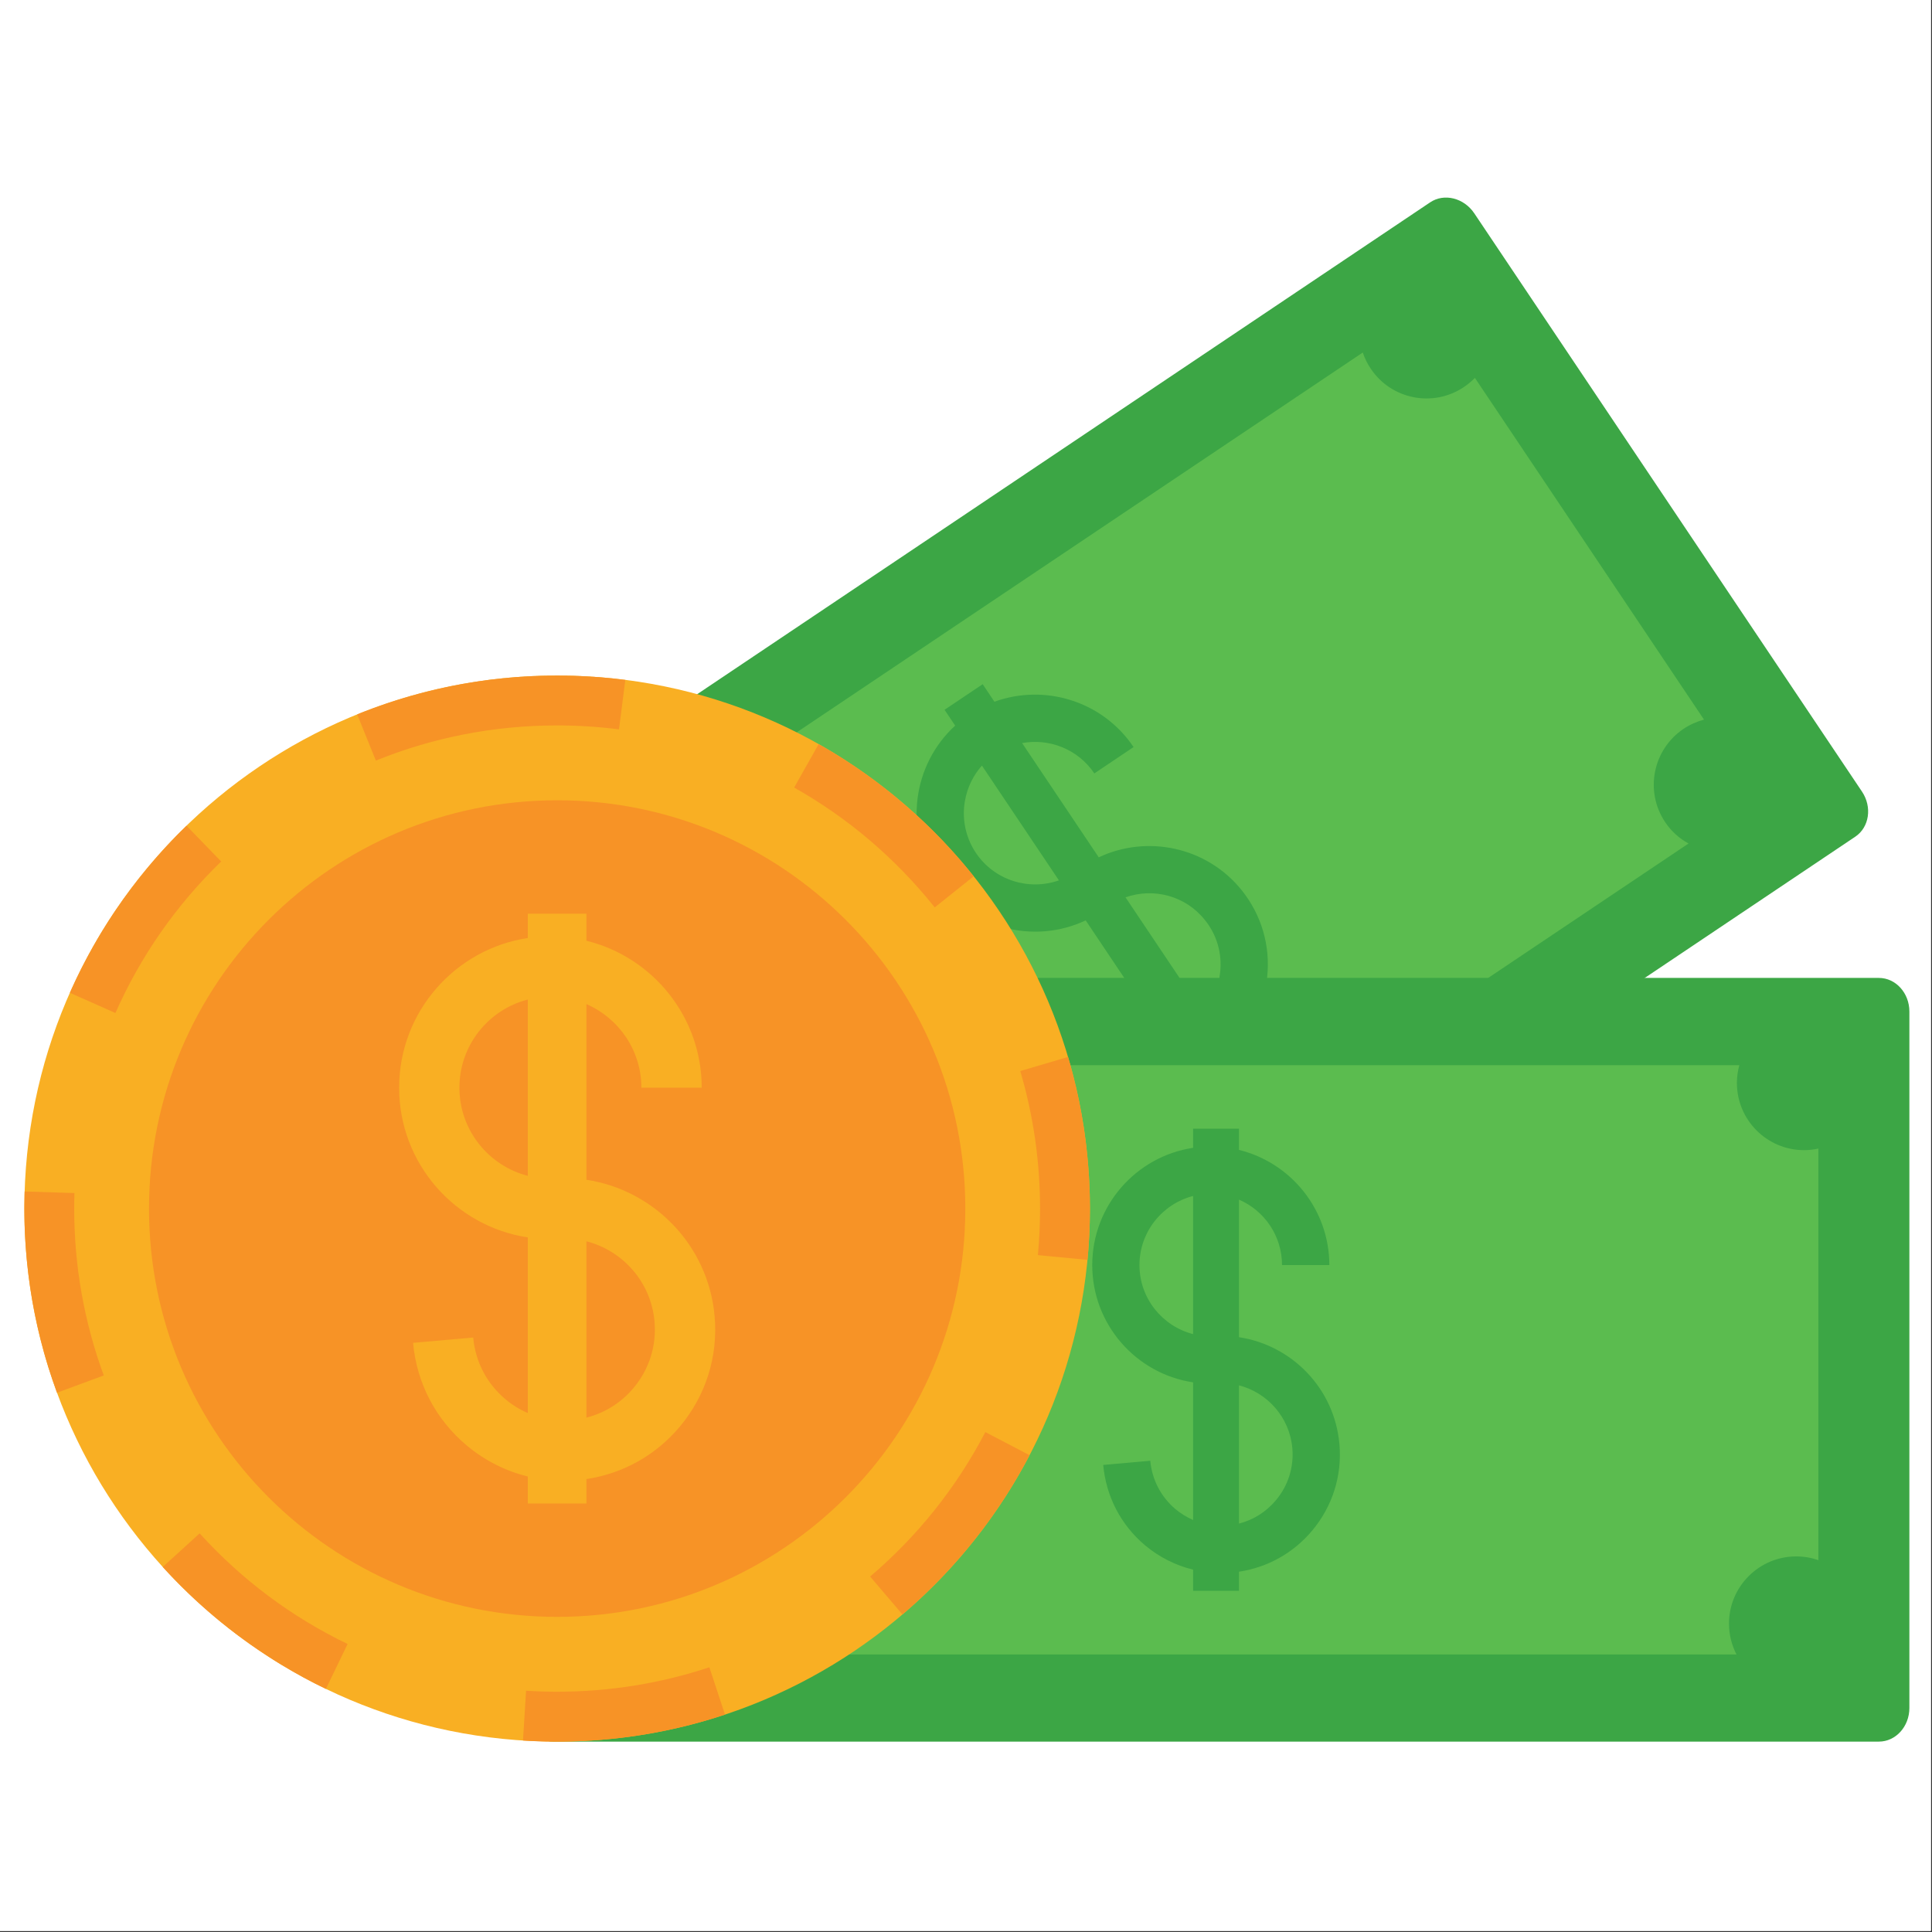 <svg xmlns="http://www.w3.org/2000/svg" xmlns:xlink="http://www.w3.org/1999/xlink" width="529" zoomAndPan="magnify" viewBox="0 0 396.75 396.75" height="529" preserveAspectRatio="xMidYMid meet" version="1.0"><rect x="0" y="0" width="396.75" height="396.75" fill="#333333" stroke="none"/><defs><clipPath id="id1"><path d="M 0 0 L 396.5 0 L 396.5 396.5 L 0 396.5 Z M 0 0 " clip-rule="nonzero"/></clipPath><clipPath id="id2"><path d="M 107 200 L 392.809 200 L 392.809 357.602 L 107 357.602 Z M 107 200 " clip-rule="nonzero"/></clipPath><clipPath id="id3"><path d="M 5 138 L 224 138 L 224 357.602 L 5 357.602 Z M 5 138 " clip-rule="nonzero"/></clipPath></defs><g clip-path="url(#id1)"><path fill="#ffffff" d="M 0 0 L 396.75 0 L 396.75 396.75 L 0 396.75 Z M 0 0 " fill-opacity="1" fill-rule="nonzero"/><path fill="#ffffff" d="M 0 0 L 396.75 0 L 396.75 396.75 L 0 396.75 Z M 0 0 " fill-opacity="1" fill-rule="nonzero"/><path fill="#ffffff" d="M 0 0 L 396.75 0 L 396.75 396.75 L 0 396.75 Z M 0 0 " fill-opacity="1" fill-rule="nonzero"/></g><path fill="#3ca645" d="M 382.375 162.566 C 384.492 165.727 383.879 169.879 381.012 171.809 L 154.891 323.516 C 152.023 325.426 147.961 324.418 145.844 321.262 L 66.227 202.48 C 64.109 199.336 64.723 195.188 67.594 193.273 L 293.695 41.551 C 296.562 39.621 300.625 40.645 302.742 43.789 L 382.375 162.566 " fill-opacity="1" fill-rule="nonzero"/><path fill="#5bbc4f" d="M 300.625 79.48 C 294.293 83.734 285.723 82.043 281.488 75.707 C 280.773 74.648 280.242 73.539 279.852 72.395 L 101.633 191.977 C 102.555 192.762 103.371 193.684 104.074 194.742 C 108.324 201.062 106.633 209.652 100.301 213.887 C 99.379 214.52 98.387 215.016 97.383 215.375 L 144.547 285.738 C 145.484 284.406 146.68 283.242 148.098 282.289 C 154.43 278.035 163 279.727 167.25 286.062 C 168.516 287.941 169.25 290.039 169.488 292.16 L 346.75 173.223 C 344.891 172.199 343.215 170.73 341.953 168.836 C 337.703 162.5 339.41 153.926 345.727 149.672 C 347.059 148.785 348.473 148.172 349.926 147.777 L 302.879 77.602 C 302.211 78.285 301.461 78.918 300.625 79.48 " fill-opacity="1" fill-rule="nonzero"/><path fill="#3ca645" d="M 250.574 199.629 C 250.25 202.719 248.969 205.57 246.938 207.844 L 231.129 184.273 C 236.832 182.258 243.422 183.914 247.398 188.887 C 249.875 191.926 250.984 195.734 250.574 199.629 Z M 200.402 175.137 C 196.613 169.484 197.312 162.09 201.648 157.223 L 217.457 180.789 C 211.293 182.961 204.211 180.809 200.402 175.137 Z M 254.961 182.77 C 247.773 173.875 235.551 171.379 225.633 176.059 L 209.895 152.594 C 215.461 151.57 221.383 153.84 224.73 158.828 L 232.785 153.414 C 226.418 143.934 214.504 140.367 204.211 144.105 L 201.801 140.504 L 193.969 145.762 L 196.152 149.008 C 187.41 157 185.566 170.422 192.344 180.551 C 199.141 190.68 212.25 194.059 222.953 189.004 L 238.691 212.488 C 237.309 212.727 235.895 212.797 234.477 212.641 C 230.582 212.23 227.086 210.32 224.625 207.277 L 217.082 213.375 C 221.16 218.43 226.98 221.609 233.453 222.289 C 237.207 222.699 240.93 222.223 244.379 220.957 L 246.801 224.562 L 254.621 219.32 L 252.434 216.059 C 256.84 212.027 259.586 206.629 260.219 200.652 C 260.918 194.18 259.039 187.844 254.961 182.77 " fill-opacity="1" fill-rule="nonzero"/><g clip-path="url(#id2)"><path fill="#3ca645" d="M 392.105 350.754 C 392.105 354.547 389.309 357.652 385.844 357.652 L 113.598 357.652 C 110.148 357.652 107.332 354.547 107.332 350.754 L 107.332 207.723 C 107.332 203.93 110.148 200.824 113.598 200.824 L 385.844 200.824 C 389.309 200.824 392.105 203.93 392.105 207.723 L 392.105 350.754 " fill-opacity="1" fill-rule="nonzero"/></g><path fill="#5bbc4f" d="M 370.496 236.191 C 362.863 236.191 356.684 230.012 356.684 222.375 C 356.684 221.113 356.875 219.898 357.18 218.738 L 142.586 218.738 C 142.91 219.898 143.078 221.113 143.078 222.375 C 143.078 230.012 136.898 236.191 129.285 236.191 C 128.16 236.191 127.082 236.055 126.027 235.801 L 126.027 320.508 C 127.543 319.93 129.184 319.621 130.906 319.621 C 138.52 319.621 144.699 325.805 144.699 333.418 C 144.699 335.707 144.156 337.859 143.184 339.758 L 356.602 339.758 C 355.629 337.859 355.062 335.707 355.062 333.418 C 355.062 325.805 361.242 319.621 368.875 319.621 C 370.461 319.621 371.996 319.895 373.414 320.391 L 373.414 235.867 C 372.477 236.074 371.484 236.191 370.496 236.191 " fill-opacity="1" fill-rule="nonzero"/><path fill="#3ca645" d="M 262.027 308.074 C 260.031 310.465 257.402 312.125 254.434 312.875 L 254.434 284.492 C 260.27 285.992 264.828 291.047 265.391 297.383 C 265.734 301.277 264.539 305.086 262.027 308.074 Z M 233.996 259.793 C 233.996 252.98 238.691 247.227 245.008 245.602 L 245.008 273.969 C 238.691 272.348 233.996 266.609 233.996 259.793 Z M 275.055 296.531 C 274.047 285.121 265.289 276.242 254.434 274.602 L 254.434 246.355 C 259.637 248.59 263.273 253.785 263.273 259.793 L 272.988 259.793 C 272.988 248.371 265.066 238.754 254.434 236.141 L 254.434 231.785 L 245.008 231.785 L 245.008 235.715 C 233.297 237.473 224.301 247.602 224.301 259.793 C 224.301 271.988 233.297 282.117 245.008 283.875 L 245.008 312.141 C 243.727 311.578 242.516 310.844 241.406 309.922 C 238.418 307.41 236.574 303.875 236.219 299.98 L 226.555 300.836 C 227.137 307.309 230.191 313.184 235.176 317.367 C 238.078 319.793 241.441 321.465 245.008 322.336 L 245.008 326.691 L 254.434 326.691 L 254.434 322.762 C 260.32 321.875 265.613 318.922 269.473 314.309 C 273.652 309.32 275.633 303.004 275.055 296.531 " fill-opacity="1" fill-rule="nonzero"/><g clip-path="url(#id3)"><path fill="#f9af23" d="M 223.824 248.199 C 223.824 308.641 174.832 357.652 114.418 357.652 C 53.988 357.652 5.004 308.641 5.004 248.199 C 5.004 187.742 53.988 138.727 114.418 138.727 C 174.832 138.727 223.824 187.742 223.824 248.199 " fill-opacity="1" fill-rule="nonzero"/><path fill="#f79326" d="M 114.418 138.727 L 114.418 148.973 C 118.668 148.973 122.938 149.246 127.117 149.777 L 128.414 139.633 C 126.793 139.41 125.172 139.238 123.516 139.102 C 123.465 139.102 123.414 139.102 123.344 139.086 C 123.262 139.086 123.176 139.086 123.09 139.066 C 123.039 139.066 122.969 139.066 122.918 139.051 L 122.695 139.051 C 122.68 139.051 122.68 139.051 122.664 139.035 L 122.527 139.035 C 122.508 139.035 122.508 139.016 122.492 139.016 L 122.219 139.016 L 122.219 139 L 122.047 139 C 122.031 139 122.031 138.98 121.996 138.98 L 121.773 138.98 C 121.742 138.98 121.707 138.965 121.656 138.965 L 121.434 138.965 C 121.418 138.949 121.418 138.949 121.398 138.949 L 121.211 138.949 C 121.211 138.93 121.195 138.93 121.176 138.93 L 120.902 138.93 C 120.887 138.93 120.871 138.914 120.836 138.914 L 120.684 138.914 C 120.664 138.914 120.648 138.914 120.613 138.898 L 120.254 138.898 C 120.254 138.879 120.238 138.879 120.223 138.879 L 120.051 138.879 C 120.035 138.879 120.016 138.863 120 138.863 L 119.605 138.863 C 119.59 138.848 119.574 138.848 119.555 138.848 L 119.316 138.848 C 119.316 138.848 119.301 138.848 119.281 138.828 L 118.82 138.828 C 118.82 138.828 118.805 138.828 118.805 138.812 L 118.344 138.812 C 118.328 138.812 118.309 138.812 118.293 138.793 L 117.898 138.793 C 117.883 138.777 117.867 138.777 117.848 138.777 L 117.164 138.777 C 117.164 138.777 117.148 138.762 117.133 138.762 L 116.57 138.762 C 116.551 138.762 116.535 138.762 116.535 138.742 L 114.93 138.742 C 114.93 138.727 114.914 138.727 114.914 138.727 Z M 168.121 152.797 L 163.086 161.73 C 174.234 168.016 183.945 176.316 191.953 186.34 L 199.957 179.953 C 199.277 179.098 198.578 178.246 197.875 177.41 L 197.824 177.355 C 197.809 177.324 197.789 177.305 197.773 177.289 L 197.723 177.238 L 197.723 177.223 C 197.707 177.203 197.688 177.188 197.656 177.168 C 197.637 177.137 197.621 177.117 197.621 177.102 L 197.602 177.102 C 197.586 177.086 197.57 177.066 197.57 177.051 L 197.5 176.98 C 197.484 176.949 197.465 176.93 197.449 176.914 L 197.398 176.863 L 197.398 176.844 L 197.348 176.793 C 197.328 176.777 197.312 176.742 197.297 176.727 C 197.262 176.707 197.262 176.691 197.227 176.676 L 197.227 176.656 C 197.211 176.641 197.195 176.625 197.195 176.605 L 197.176 176.605 C 197.16 176.59 197.141 176.555 197.141 176.555 L 197.074 176.488 L 197.074 176.469 L 196.973 176.367 L 196.953 176.352 C 196.953 176.332 196.938 176.316 196.922 176.297 L 196.902 176.281 C 196.887 176.266 196.887 176.246 196.871 176.23 L 196.852 176.23 C 196.836 176.215 196.836 176.195 196.801 176.18 L 196.801 176.16 L 196.75 176.109 L 196.75 176.094 C 196.734 176.078 196.715 176.078 196.699 176.059 C 196.699 176.043 196.699 176.043 196.68 176.043 C 196.68 176.027 196.664 176.008 196.648 175.992 C 196.648 175.992 196.648 175.973 196.629 175.973 L 196.598 175.941 C 196.598 175.922 196.578 175.922 196.578 175.922 C 196.562 175.906 196.562 175.891 196.543 175.871 C 196.527 175.871 196.527 175.855 196.527 175.855 C 196.512 175.836 196.492 175.82 196.492 175.805 C 196.477 175.805 196.477 175.805 196.477 175.785 C 196.461 175.77 196.441 175.77 196.441 175.754 L 196.426 175.734 L 196.375 175.684 L 196.355 175.668 C 196.34 175.648 196.34 175.648 196.324 175.617 L 196.305 175.617 C 196.289 175.598 196.289 175.582 196.273 175.562 C 196.273 175.547 196.254 175.547 196.254 175.547 C 196.238 175.531 196.219 175.512 196.219 175.496 C 196.203 175.496 196.203 175.496 196.203 175.48 C 196.188 175.461 196.168 175.461 196.168 175.445 C 196.152 175.43 196.152 175.43 196.137 175.43 C 196.137 175.41 196.117 175.395 196.102 175.375 L 196.082 175.359 C 196.066 175.344 196.066 175.344 196.051 175.309 L 196.031 175.309 C 196.016 175.293 196.016 175.273 196 175.258 C 196 175.238 195.98 175.238 195.98 175.238 C 195.965 175.223 195.949 175.207 195.949 175.188 C 195.93 175.188 195.93 175.188 195.93 175.172 C 195.914 175.156 195.895 175.156 195.895 175.137 C 195.879 175.121 195.879 175.121 195.863 175.121 C 195.863 175.102 195.844 175.086 195.828 175.07 L 195.812 175.051 L 195.777 175.02 C 195.777 175 195.758 175 195.758 175 C 195.742 174.984 195.742 174.965 195.727 174.949 L 195.707 174.934 C 195.691 174.914 195.676 174.914 195.676 174.898 L 195.641 174.863 C 195.641 174.848 195.621 174.848 195.621 174.828 C 195.605 174.828 195.605 174.812 195.59 174.812 C 195.59 174.797 195.57 174.777 195.555 174.777 C 195.555 174.762 195.555 174.762 195.539 174.746 L 195.504 174.711 C 195.504 174.695 195.488 174.695 195.488 174.695 C 195.469 174.676 195.469 174.66 195.453 174.641 C 195.434 174.641 195.434 174.641 195.434 174.625 C 195.418 174.609 195.402 174.609 195.402 174.59 C 195.383 174.574 195.383 174.574 195.367 174.574 C 195.367 174.559 195.352 174.539 195.332 174.523 L 195.316 174.504 C 195.316 174.488 195.297 174.488 195.281 174.473 C 195.281 174.453 195.266 174.453 195.266 174.438 C 195.246 174.438 195.246 174.422 195.23 174.402 C 195.215 174.402 195.215 174.387 195.215 174.387 C 195.195 174.367 195.18 174.367 195.18 174.352 C 195.164 174.336 195.164 174.336 195.164 174.316 C 195.145 174.301 195.129 174.301 195.129 174.285 C 195.109 174.266 195.094 174.266 195.094 174.25 C 195.078 174.25 195.078 174.23 195.059 174.23 C 195.059 174.215 195.043 174.215 195.043 174.199 C 195.027 174.18 195.008 174.18 195.008 174.164 C 195.008 174.148 194.992 174.148 194.973 174.129 L 194.957 174.113 C 194.941 174.094 194.941 174.078 194.922 174.062 C 194.906 174.062 194.906 174.062 194.906 174.043 L 194.855 173.992 C 194.82 173.977 194.82 173.961 194.805 173.941 C 194.785 173.941 194.785 173.941 194.785 173.926 C 194.77 173.906 194.77 173.906 194.754 173.875 L 194.734 173.875 C 194.719 173.855 194.703 173.84 194.703 173.824 C 194.684 173.824 194.684 173.824 194.668 173.805 C 194.668 173.789 194.648 173.77 194.633 173.754 L 194.617 173.754 C 194.617 173.719 194.598 173.719 194.582 173.703 C 194.582 173.688 194.566 173.688 194.566 173.688 C 194.547 173.668 194.547 173.668 194.531 173.633 L 194.512 173.633 C 194.496 173.602 194.48 173.602 194.461 173.566 C 194.43 173.551 194.43 173.531 194.395 173.516 C 194.375 173.48 194.359 173.48 194.344 173.445 L 194.293 173.395 C 194.273 173.363 194.258 173.363 194.242 173.328 C 194.207 173.309 194.188 173.293 194.172 173.277 L 194.172 173.258 C 190.996 169.879 187.602 166.684 183.996 163.73 C 183.672 163.438 183.332 163.164 182.992 162.891 L 182.48 162.484 L 182.223 162.277 C 182.207 162.262 182.172 162.262 182.152 162.227 C 182.137 162.211 182.121 162.191 182.086 162.191 L 182.086 162.176 C 182.07 162.156 182.051 162.141 182.02 162.141 L 182.02 162.125 C 182 162.105 181.984 162.105 181.965 162.09 L 181.965 162.074 C 181.934 162.055 181.914 162.039 181.898 162.039 L 181.898 162.02 C 181.883 162.02 181.863 161.988 181.828 161.988 C 181.812 161.953 181.797 161.953 181.777 161.918 L 181.762 161.918 C 181.746 161.918 181.727 161.902 181.711 161.883 L 181.695 161.867 C 181.676 161.867 181.66 161.852 181.641 161.832 C 181.625 161.801 181.59 161.801 181.574 161.781 L 181.574 161.766 C 181.559 161.766 181.523 161.75 181.504 161.73 L 181.453 161.68 L 181.438 161.68 L 181.387 161.629 C 181.352 161.613 181.336 161.594 181.316 161.578 C 181.285 161.559 181.266 161.543 181.25 161.527 L 181.199 161.477 L 181.18 161.477 L 181.129 161.422 L 181.113 161.422 L 181.062 161.371 L 181.043 161.371 L 180.992 161.32 L 180.977 161.32 C 180.961 161.305 180.961 161.285 180.926 161.285 L 180.926 161.27 C 180.91 161.254 180.891 161.254 180.855 161.234 L 180.855 161.219 C 180.84 161.203 180.824 161.184 180.805 161.184 L 180.789 161.168 C 180.773 161.148 180.754 161.148 180.738 161.133 C 180.738 161.133 180.719 161.133 180.719 161.117 C 180.703 161.098 180.688 161.098 180.668 161.082 C 180.668 161.082 180.668 161.066 180.652 161.066 C 180.637 161.066 180.617 161.047 180.602 161.031 L 180.586 161.016 C 180.566 161.016 180.551 160.996 180.551 160.98 L 180.531 160.98 L 180.48 160.93 C 180.465 160.93 180.465 160.93 180.465 160.91 C 180.449 160.91 180.43 160.895 180.414 160.879 L 180.395 160.879 L 180.344 160.824 L 180.328 160.824 C 180.312 160.809 180.293 160.793 180.277 160.793 C 180.277 160.773 180.277 160.773 180.258 160.773 L 180.207 160.723 L 180.191 160.723 C 180.191 160.707 180.156 160.707 180.156 160.688 C 180.141 160.688 180.141 160.672 180.125 160.672 C 180.125 160.656 180.105 160.637 180.09 160.637 C 180.07 160.637 180.07 160.621 180.07 160.621 C 180.055 160.605 180.039 160.605 180.02 160.586 C 180.004 160.586 180.004 160.586 180.004 160.57 C 179.988 160.551 179.969 160.551 179.953 160.535 C 179.953 160.535 179.934 160.535 179.934 160.52 C 179.918 160.52 179.902 160.5 179.883 160.484 L 179.867 160.469 C 179.852 160.469 179.832 160.449 179.816 160.434 L 179.797 160.434 C 179.797 160.418 179.766 160.398 179.766 160.398 C 179.746 160.383 179.746 160.383 179.73 160.383 C 179.73 160.363 179.695 160.348 179.695 160.332 L 179.68 160.332 C 179.664 160.312 179.645 160.312 179.629 160.297 L 179.609 160.281 C 179.594 160.262 179.578 160.246 179.559 160.246 C 179.543 160.246 179.543 160.227 179.543 160.227 C 179.527 160.211 179.508 160.211 179.492 160.195 L 179.473 160.176 C 179.457 160.176 179.441 160.16 179.422 160.145 C 179.422 160.145 179.406 160.145 179.406 160.125 C 179.391 160.125 179.371 160.109 179.371 160.09 C 179.355 160.09 179.355 160.09 179.34 160.074 C 179.32 160.074 179.305 160.059 179.305 160.059 L 179.27 160.023 C 179.254 160.023 179.254 160.008 179.234 160.008 L 179.219 159.988 C 179.203 159.973 179.184 159.953 179.168 159.953 L 179.148 159.938 C 179.133 159.922 179.117 159.902 179.098 159.902 L 179.082 159.887 C 179.066 159.871 179.047 159.871 179.031 159.852 C 179.031 159.852 179.012 159.852 179.012 159.836 C 178.996 159.816 178.98 159.816 178.961 159.801 L 178.945 159.785 C 178.93 159.785 178.91 159.766 178.895 159.75 C 178.895 159.75 178.879 159.75 178.879 159.734 C 178.859 159.734 178.844 159.715 178.844 159.715 C 178.824 159.699 178.824 159.699 178.809 159.699 C 178.793 159.684 178.793 159.664 178.773 159.664 C 178.758 159.648 178.758 159.648 178.742 159.648 L 178.707 159.613 C 178.688 159.598 178.688 159.598 178.672 159.598 C 178.672 159.578 178.637 159.578 178.637 159.562 C 178.621 159.562 178.621 159.547 178.605 159.547 L 178.57 159.512 C 178.551 159.512 178.551 159.512 178.551 159.492 C 178.535 159.477 178.52 159.477 178.5 159.477 L 178.484 159.461 C 178.469 159.441 178.449 159.426 178.434 159.426 L 178.418 159.41 C 178.398 159.391 178.383 159.391 178.363 159.375 C 178.363 159.355 178.348 159.355 178.348 159.355 C 178.332 159.34 178.312 159.34 178.297 159.324 L 178.281 159.305 C 178.262 159.289 178.246 159.289 178.246 159.273 C 178.227 159.273 178.211 159.273 178.211 159.254 C 178.195 159.238 178.176 159.238 178.176 159.238 C 178.16 159.219 178.145 159.219 178.145 159.203 C 178.125 159.203 178.109 159.188 178.109 159.168 C 178.09 159.168 178.09 159.168 178.074 159.152 C 178.059 159.152 178.059 159.152 178.039 159.137 C 178.023 159.117 178.023 159.117 178.008 159.117 C 177.988 159.102 177.988 159.086 177.973 159.086 C 177.957 159.086 177.957 159.066 177.938 159.066 C 177.938 159.051 177.922 159.051 177.902 159.031 C 177.887 159.031 177.887 159.016 177.871 159.016 C 177.852 159 177.852 159 177.836 159 L 177.801 158.965 C 177.785 158.965 177.785 158.949 177.766 158.949 L 177.734 158.914 C 177.715 158.914 177.715 158.895 177.699 158.895 C 177.699 158.895 177.684 158.879 177.664 158.879 C 177.664 158.863 177.648 158.863 177.629 158.844 C 177.629 158.844 177.613 158.828 177.598 158.828 C 177.598 158.812 177.578 158.812 177.562 158.793 L 177.547 158.777 C 177.527 158.777 177.512 158.758 177.512 158.758 C 177.496 158.742 177.477 158.742 177.477 158.727 C 177.461 158.727 177.441 158.707 177.441 158.707 C 177.426 158.691 177.41 158.691 177.41 158.691 L 177.375 158.656 C 177.359 158.656 177.359 158.641 177.34 158.641 C 177.324 158.621 177.305 158.621 177.289 158.605 L 177.273 158.59 C 177.254 158.57 177.238 158.57 177.238 158.57 C 177.223 158.555 177.203 158.555 177.203 158.539 C 177.188 158.539 177.168 158.52 177.168 158.52 C 177.152 158.504 177.137 158.504 177.137 158.488 C 177.117 158.488 177.117 158.469 177.102 158.469 C 177.086 158.469 177.086 158.453 177.066 158.453 L 177.031 158.418 C 177.016 158.418 177.016 158.402 177 158.402 C 176.98 158.383 176.98 158.383 176.965 158.383 C 176.949 158.367 176.949 158.352 176.93 158.352 C 176.914 158.352 176.914 158.332 176.898 158.332 C 176.879 158.316 176.863 158.316 176.863 158.297 C 176.844 158.297 176.844 158.297 176.828 158.281 C 176.812 158.266 176.812 158.266 176.793 158.266 L 176.762 158.23 C 176.742 158.23 176.742 158.215 176.727 158.215 C 176.707 158.195 176.707 158.195 176.691 158.195 C 176.691 158.18 176.676 158.16 176.656 158.16 C 176.656 158.16 176.641 158.145 176.625 158.145 C 176.625 158.129 176.605 158.129 176.59 158.109 C 176.59 158.109 176.57 158.109 176.555 158.094 C 176.555 158.078 176.539 158.078 176.52 158.078 C 176.52 158.059 176.504 158.059 176.504 158.043 C 176.469 158.043 176.469 158.023 176.453 158.023 C 176.438 158.023 176.438 158.008 176.438 158.008 C 176.418 157.992 176.402 157.992 176.383 157.973 C 176.383 157.973 176.367 157.957 176.352 157.957 C 176.352 157.941 176.332 157.941 176.316 157.922 C 176.316 157.922 176.301 157.922 176.281 157.906 L 176.246 157.871 L 176.23 157.871 C 176.215 157.855 176.195 157.836 176.18 157.836 L 176.164 157.82 C 176.145 157.805 176.129 157.805 176.109 157.785 L 176.094 157.77 C 176.078 157.77 176.059 157.754 176.043 157.754 C 176.043 157.734 176.027 157.734 176.027 157.719 C 176.008 157.719 175.992 157.699 175.977 157.699 C 175.977 157.684 175.957 157.684 175.957 157.684 C 175.941 157.668 175.922 157.648 175.906 157.648 L 175.891 157.633 C 175.871 157.617 175.855 157.617 175.84 157.598 C 175.84 157.598 175.82 157.598 175.82 157.582 C 175.805 157.582 175.785 157.562 175.77 157.562 C 175.77 157.547 175.754 157.547 175.754 157.547 C 175.734 157.531 175.719 157.512 175.703 157.512 C 175.703 157.496 175.684 157.496 175.684 157.496 C 175.668 157.48 175.652 157.461 175.633 157.461 L 175.617 157.445 C 175.598 157.445 175.582 157.426 175.566 157.41 L 175.547 157.41 C 175.531 157.395 175.516 157.375 175.496 157.375 C 175.496 157.359 175.48 157.359 175.48 157.359 C 175.461 157.344 175.445 157.344 175.43 157.324 C 175.43 157.309 175.41 157.309 175.41 157.309 C 175.395 157.289 175.379 157.289 175.359 157.273 C 175.359 157.273 175.344 157.273 175.344 157.258 C 175.324 157.258 175.309 157.238 175.293 157.223 L 175.273 157.223 C 175.258 157.207 175.242 157.188 175.223 157.188 L 175.207 157.172 C 175.191 157.172 175.172 157.156 175.156 157.137 C 175.156 157.137 175.137 157.137 175.137 157.121 C 175.121 157.121 175.105 157.102 175.086 157.102 C 175.086 157.086 175.07 157.086 175.07 157.086 C 175.055 157.07 175.035 157.051 175.02 157.051 L 175 157.035 C 174.984 157.02 174.969 157.02 174.949 157 C 174.949 157 174.934 157 174.934 156.984 C 174.918 156.984 174.898 156.965 174.883 156.949 L 174.867 156.949 C 174.848 156.934 174.832 156.914 174.812 156.914 L 174.797 156.898 C 174.781 156.883 174.762 156.883 174.746 156.863 C 174.73 156.863 174.73 156.863 174.73 156.848 C 174.711 156.848 174.695 156.828 174.676 156.828 C 174.676 156.812 174.66 156.812 174.66 156.812 C 174.645 156.797 174.625 156.777 174.609 156.777 L 174.594 156.762 C 174.574 156.746 174.559 156.746 174.543 156.727 C 174.523 156.727 174.523 156.727 174.523 156.711 C 174.508 156.711 174.488 156.691 174.473 156.676 L 174.457 156.676 C 174.438 156.66 174.422 156.641 174.406 156.641 C 174.387 156.641 174.387 156.625 174.387 156.625 C 174.371 156.609 174.352 156.609 174.336 156.59 C 174.32 156.59 174.32 156.59 174.301 156.574 C 174.301 156.574 174.285 156.559 174.27 156.559 L 174.25 156.539 C 174.234 156.523 174.215 156.523 174.199 156.504 L 174.184 156.488 C 174.148 156.488 174.148 156.473 174.133 156.453 C 174.113 156.453 174.113 156.453 174.098 156.438 C 174.098 156.438 174.082 156.422 174.062 156.422 C 174.047 156.402 174.047 156.402 174.027 156.402 C 174.027 156.387 173.996 156.367 173.977 156.367 L 173.977 156.352 L 173.91 156.316 C 173.875 156.301 173.875 156.285 173.84 156.285 C 173.84 156.266 173.84 156.266 173.824 156.266 C 173.824 156.25 173.789 156.25 173.789 156.23 C 173.773 156.23 173.773 156.215 173.754 156.215 C 173.738 156.215 173.723 156.199 173.703 156.18 L 173.688 156.18 C 173.672 156.164 173.652 156.164 173.637 156.148 C 173.637 156.129 173.637 156.129 173.621 156.129 C 173.602 156.129 173.586 156.113 173.566 156.094 L 173.551 156.094 C 173.535 156.078 173.516 156.062 173.5 156.062 C 173.5 156.043 173.484 156.043 173.484 156.043 C 173.465 156.027 173.449 156.027 173.43 156.012 L 173.414 156.012 L 173.363 155.957 L 173.348 155.957 C 173.328 155.941 173.312 155.926 173.297 155.926 C 173.297 155.906 173.277 155.906 173.277 155.906 C 173.262 155.906 173.242 155.891 173.227 155.875 C 173.211 155.875 173.211 155.875 173.211 155.855 C 173.191 155.855 173.176 155.84 173.16 155.824 L 173.141 155.824 C 173.125 155.805 173.105 155.789 173.09 155.789 C 173.09 155.789 173.074 155.789 173.074 155.77 C 173.055 155.77 173.023 155.754 173.023 155.738 L 173.004 155.738 C 172.988 155.719 172.969 155.703 172.953 155.703 C 172.938 155.703 172.938 155.703 172.938 155.688 L 172.867 155.652 L 172.867 155.633 C 172.852 155.633 172.816 155.617 172.816 155.602 L 172.781 155.602 C 172.766 155.582 172.75 155.582 172.73 155.566 L 172.715 155.551 C 172.699 155.551 172.68 155.531 172.664 155.516 L 172.645 155.516 C 172.629 155.496 172.613 155.48 172.594 155.48 L 172.578 155.465 C 172.562 155.465 172.543 155.445 172.527 155.43 L 172.512 155.43 C 172.492 155.414 172.477 155.395 172.457 155.395 L 172.441 155.379 C 172.426 155.359 172.406 155.359 172.391 155.344 C 172.391 155.344 172.375 155.344 172.375 155.328 C 172.355 155.328 172.34 155.309 172.32 155.309 L 172.305 155.293 C 172.289 155.277 172.27 155.277 172.254 155.258 C 172.238 155.258 172.238 155.242 172.238 155.242 C 172.219 155.242 172.203 155.223 172.168 155.207 C 172.133 155.191 172.117 155.191 172.117 155.172 C 172.102 155.172 172.102 155.172 172.082 155.156 C 172.082 155.156 172.051 155.141 172.031 155.121 L 172.016 155.121 C 171.996 155.105 171.98 155.09 171.965 155.09 C 171.965 155.09 171.965 155.07 171.945 155.07 C 171.93 155.055 171.914 155.055 171.895 155.035 L 171.879 155.035 C 171.859 155.02 171.844 155.004 171.828 155.004 L 171.809 154.984 C 171.793 154.969 171.777 154.969 171.758 154.953 C 171.758 154.953 171.742 154.953 171.742 154.934 C 171.727 154.934 171.707 154.918 171.691 154.898 L 171.672 154.898 C 171.656 154.883 171.641 154.883 171.621 154.867 L 171.605 154.867 L 171.555 154.816 L 171.535 154.816 L 171.469 154.781 C 171.434 154.762 171.418 154.746 171.402 154.73 L 171.383 154.73 C 171.367 154.711 171.348 154.711 171.332 154.695 L 171.316 154.695 L 171.266 154.645 L 171.246 154.645 C 171.23 154.625 171.211 154.625 171.195 154.609 L 171.18 154.609 C 171.16 154.594 171.145 154.574 171.129 154.574 L 171.109 154.559 C 171.094 154.543 171.074 154.543 171.043 154.523 L 171.043 154.508 C 171.023 154.508 171.008 154.488 170.992 154.473 L 170.973 154.473 C 170.957 154.457 170.922 154.457 170.906 154.438 L 170.887 154.422 C 170.871 154.422 170.855 154.406 170.836 154.387 C 170.805 154.371 170.785 154.352 170.77 154.352 L 170.75 154.352 L 170.699 154.301 L 170.684 154.301 C 170.668 154.285 170.648 154.285 170.633 154.27 L 170.617 154.27 L 170.562 154.219 L 170.547 154.219 C 170.531 154.199 170.496 154.199 170.48 154.184 C 170.461 154.164 170.426 154.148 170.41 154.148 L 170.41 154.133 C 170.375 154.113 170.359 154.113 170.344 154.098 C 170.344 154.098 170.344 154.082 170.324 154.082 C 170.309 154.082 170.289 154.062 170.273 154.047 L 170.258 154.047 C 170.238 154.027 170.223 154.027 170.207 154.012 L 170.188 154.012 L 170.137 153.961 L 170.121 153.961 C 170.102 153.945 170.07 153.945 170.051 153.926 C 170.035 153.91 170.02 153.891 169.984 153.891 L 169.984 153.875 C 169.949 153.875 169.934 153.859 169.914 153.84 L 169.898 153.84 C 169.883 153.824 169.863 153.809 169.848 153.809 L 169.832 153.789 C 169.812 153.773 169.797 153.773 169.777 153.754 L 169.762 153.754 C 169.746 153.738 169.727 153.723 169.711 153.723 L 169.695 153.723 C 169.676 153.703 169.641 153.688 169.641 153.672 L 169.625 153.672 C 169.609 153.652 169.574 153.652 169.559 153.637 L 169.559 153.617 C 169.523 153.617 169.508 153.602 169.488 153.602 C 169.488 153.602 169.488 153.586 169.473 153.586 C 169.453 153.566 169.438 153.566 169.422 153.551 C 169.422 153.551 169.402 153.551 169.402 153.535 C 169.387 153.535 169.371 153.516 169.352 153.5 L 169.336 153.5 C 169.316 153.5 169.301 153.484 169.285 153.465 L 169.266 153.465 C 169.25 153.449 169.215 153.449 169.199 153.43 C 169.199 153.43 169.199 153.414 169.18 153.414 C 169.164 153.414 169.164 153.398 169.129 153.379 C 169.098 153.363 169.078 153.348 169.062 153.348 L 169.047 153.348 L 168.992 153.293 L 168.977 153.293 C 168.961 153.293 168.941 153.277 168.91 153.262 C 168.891 153.242 168.875 153.227 168.84 153.227 L 168.84 153.211 C 168.824 153.191 168.789 153.191 168.773 153.176 L 168.754 153.176 C 168.738 153.156 168.723 153.141 168.703 153.141 L 168.688 153.141 L 168.637 153.09 L 168.617 153.09 C 168.602 153.074 168.586 153.074 168.566 153.055 C 168.551 153.055 168.551 153.055 168.551 153.039 C 168.531 153.039 168.516 153.02 168.48 153.02 L 168.48 153.004 C 168.449 153.004 168.43 152.988 168.414 152.969 L 168.398 152.969 C 168.379 152.953 168.363 152.953 168.344 152.938 L 168.328 152.918 C 168.312 152.918 168.293 152.902 168.277 152.902 C 168.277 152.883 168.262 152.883 168.262 152.883 C 168.242 152.867 168.227 152.867 168.207 152.852 L 168.191 152.852 C 168.176 152.832 168.156 152.816 168.125 152.816 L 168.125 152.801 Z M 219.336 217.047 L 209.52 219.949 C 212.215 229.07 213.582 238.582 213.582 248.199 C 213.582 251.375 213.43 254.602 213.137 257.746 L 223.328 258.719 C 223.348 258.496 223.363 258.293 223.379 258.07 L 223.379 257.984 L 223.398 257.984 L 223.398 257.848 C 223.398 257.848 223.398 257.832 223.414 257.832 L 223.414 257.609 C 223.414 257.59 223.43 257.59 223.43 257.574 C 223.637 255.062 223.773 252.52 223.809 249.957 L 223.809 249.242 L 223.824 249.223 L 223.824 247.176 C 223.824 247.156 223.809 247.141 223.809 247.121 L 223.809 245.859 C 223.809 245.844 223.809 245.824 223.789 245.789 L 223.789 245.09 C 223.789 245.074 223.789 245.059 223.773 245.039 L 223.773 244.648 C 223.773 244.629 223.773 244.613 223.754 244.594 L 223.754 244.016 C 223.738 243.98 223.738 243.945 223.738 243.914 L 223.738 243.707 C 223.738 243.691 223.738 243.672 223.723 243.656 L 223.723 243.281 C 223.723 243.23 223.723 243.195 223.703 243.16 L 223.703 242.957 C 223.703 242.938 223.688 242.922 223.688 242.906 L 223.688 242.582 C 223.688 242.547 223.672 242.496 223.672 242.461 L 223.672 242.273 C 223.652 242.223 223.652 242.188 223.652 242.152 L 223.652 241.965 C 223.652 241.914 223.637 241.879 223.637 241.828 L 223.637 241.59 C 223.617 241.523 223.617 241.453 223.617 241.402 C 223.617 241.352 223.602 241.316 223.602 241.281 C 223.09 232.914 221.621 224.801 219.336 217.047 Z M 202.348 294.09 C 196.426 305.445 188.469 315.418 178.688 323.754 L 185.328 331.543 C 196 322.457 204.891 311.355 211.43 298.836 Z M 145.676 342.387 C 135.621 345.715 125.105 347.406 114.418 347.406 C 112.285 347.406 110.148 347.34 108.031 347.203 L 107.402 357.434 C 109.008 357.535 110.645 357.602 112.285 357.637 L 112.914 357.637 C 112.914 357.637 112.934 357.652 112.949 357.652 L 115.902 357.652 C 115.918 357.637 115.938 357.637 115.953 357.637 L 116.602 357.637 C 116.617 357.637 116.637 357.621 116.652 357.621 L 117.438 357.621 C 117.457 357.621 117.488 357.621 117.508 357.602 L 117.934 357.602 C 117.949 357.586 117.969 357.586 118 357.586 L 118.41 357.586 C 118.43 357.586 118.41 357.586 118.41 357.586 L 118.496 357.586 C 118.516 357.586 118.531 357.586 118.547 357.57 C 118.566 357.57 118.547 357.57 118.547 357.57 L 118.973 357.57 C 119.008 357.57 119.027 357.551 119.043 357.551 L 119.332 357.551 C 119.352 357.535 119.367 357.535 119.402 357.535 L 119.742 357.535 C 119.777 357.535 119.793 357.516 119.812 357.516 L 120.031 357.516 C 120.102 357.5 120.168 357.5 120.219 357.5 L 120.375 357.5 C 120.41 357.5 120.461 357.484 120.512 357.484 L 120.578 357.484 C 120.629 357.484 120.68 357.465 120.715 357.465 L 120.922 357.465 C 120.938 357.465 120.922 357.465 120.922 357.465 C 120.973 357.465 121.023 357.449 121.059 357.449 L 121.211 357.449 C 121.227 357.449 121.262 357.434 121.277 357.434 L 121.551 357.434 C 121.586 357.414 121.602 357.414 121.621 357.414 L 121.758 357.414 C 121.809 357.414 121.859 357.398 121.91 357.398 L 121.961 357.398 C 122.012 357.398 122.062 357.379 122.117 357.379 L 122.25 357.379 C 122.32 357.379 122.387 357.363 122.457 357.363 C 122.609 357.348 122.781 357.348 122.934 357.328 C 131.93 356.629 140.637 354.852 148.883 352.102 Z M 40.996 314.891 L 33.418 321.789 C 40.059 329.098 47.688 335.52 56.086 340.816 C 56.105 340.832 56.086 340.816 56.086 340.832 C 56.121 340.848 56.137 340.848 56.172 340.867 C 56.188 340.883 56.207 340.898 56.242 340.918 C 56.273 340.934 56.324 340.969 56.375 341.004 C 56.395 341.02 56.43 341.035 56.445 341.035 L 56.445 341.055 C 56.461 341.055 56.461 341.055 56.48 341.07 C 56.496 341.07 56.496 341.09 56.512 341.09 C 56.547 341.105 56.566 341.121 56.582 341.121 L 56.582 341.141 C 56.598 341.141 56.617 341.156 56.617 341.156 C 56.633 341.156 56.633 341.156 56.648 341.172 L 56.668 341.172 C 56.668 341.191 56.668 341.191 56.684 341.191 L 56.684 341.207 L 56.719 341.207 L 56.734 341.227 L 56.754 341.242 L 56.77 341.242 L 56.805 341.277 L 56.82 341.277 L 56.82 341.293 C 56.836 341.293 56.855 341.293 56.855 341.309 L 56.891 341.309 C 56.891 341.328 56.891 341.328 56.906 341.328 C 56.906 341.344 56.906 341.344 56.922 341.344 L 56.941 341.363 L 56.957 341.363 C 56.957 341.363 56.973 341.363 56.973 341.379 L 56.992 341.379 C 56.992 341.395 57.008 341.395 57.008 341.395 L 57.027 341.395 C 57.027 341.414 57.043 341.414 57.043 341.414 C 57.043 341.43 57.043 341.43 57.059 341.43 C 57.059 341.43 57.078 341.43 57.078 341.445 L 57.094 341.445 C 57.094 341.445 57.094 341.465 57.109 341.465 L 57.129 341.465 C 57.129 341.48 57.145 341.48 57.145 341.48 L 57.16 341.48 L 57.195 341.516 L 57.215 341.516 C 57.215 341.531 57.23 341.531 57.23 341.531 C 57.246 341.531 57.246 341.551 57.246 341.551 L 57.266 341.551 L 57.281 341.566 L 57.297 341.566 C 57.316 341.582 57.316 341.582 57.332 341.582 L 57.332 341.602 C 57.352 341.602 57.352 341.617 57.367 341.617 C 57.383 341.617 57.383 341.637 57.402 341.637 C 57.418 341.652 57.418 341.652 57.434 341.652 L 57.434 341.668 L 57.469 341.668 L 57.469 341.688 C 57.484 341.688 57.484 341.703 57.504 341.703 C 57.52 341.703 57.52 341.719 57.539 341.719 C 57.555 341.738 57.555 341.738 57.57 341.738 C 57.59 341.754 57.59 341.754 57.605 341.754 C 57.641 341.773 57.656 341.789 57.676 341.805 L 57.691 341.805 C 57.691 341.824 57.707 341.824 57.707 341.824 C 57.727 341.84 57.742 341.84 57.742 341.855 L 57.758 341.855 C 57.777 341.855 57.793 341.875 57.828 341.891 C 57.863 341.926 57.914 341.941 57.965 341.977 C 60.867 343.734 63.855 345.359 66.926 346.828 L 71.383 337.605 C 59.859 332.055 49.633 324.402 40.996 314.891 Z M 5.055 244.68 C 5.027 245.586 5.008 246.492 5.004 247.395 L 5.004 249.121 C 5.008 249.137 5.008 249.156 5.008 249.172 L 5.008 249.77 C 5.008 249.785 5.016 249.785 5.016 249.785 L 5.016 250.195 L 5.023 250.215 L 5.023 250.52 C 5.023 250.539 5.023 250.539 5.027 250.539 L 5.027 250.844 C 5.035 250.844 5.035 250.844 5.035 250.863 L 5.035 251.035 C 5.035 251.066 5.035 251.102 5.043 251.117 L 5.043 251.359 C 5.047 251.359 5.047 251.375 5.047 251.375 L 5.047 251.578 C 5.055 251.578 5.055 251.598 5.055 251.598 L 5.055 251.785 L 5.062 251.801 L 5.062 251.973 C 5.07 251.973 5.07 251.973 5.07 251.988 L 5.07 252.16 C 5.07 252.16 5.074 252.16 5.074 252.176 L 5.074 252.312 C 5.082 252.363 5.082 252.398 5.082 252.449 L 5.082 252.5 C 5.082 252.5 5.082 252.52 5.09 252.52 L 5.09 252.656 C 5.09 252.691 5.098 252.723 5.098 252.758 L 5.098 252.844 C 5.102 252.859 5.102 252.859 5.102 252.879 L 5.102 252.961 C 5.102 252.996 5.109 253.031 5.109 253.066 L 5.109 253.152 C 5.113 253.168 5.113 253.168 5.113 253.184 L 5.113 253.27 C 5.113 253.305 5.121 253.34 5.121 253.391 L 5.121 253.457 C 5.129 253.477 5.129 253.477 5.129 253.492 L 5.129 253.578 C 5.137 253.629 5.137 253.68 5.137 253.73 C 5.137 253.75 5.141 253.75 5.141 253.766 L 5.141 253.832 C 5.148 253.918 5.148 253.988 5.156 254.074 L 5.156 254.105 C 5.156 254.125 5.164 254.141 5.164 254.141 L 5.164 254.191 C 5.164 254.242 5.168 254.293 5.168 254.348 C 5.168 254.363 5.176 254.363 5.176 254.379 L 5.176 254.465 C 5.176 254.484 5.184 254.484 5.184 254.5 C 5.184 254.566 5.188 254.652 5.195 254.723 L 5.195 254.809 C 5.203 254.875 5.203 254.926 5.211 254.996 C 5.211 255.027 5.215 255.047 5.215 255.062 C 5.223 255.184 5.23 255.27 5.234 255.371 C 5.242 255.473 5.25 255.574 5.254 255.68 C 5.762 263.211 7.023 270.535 8.988 277.574 C 9.004 277.656 9.039 277.762 9.059 277.848 C 9.09 277.93 9.109 278.016 9.141 278.102 L 9.141 278.137 C 9.141 278.152 9.141 278.172 9.16 278.172 C 9.176 278.238 9.191 278.289 9.211 278.34 L 9.211 278.391 C 9.227 278.391 9.227 278.41 9.227 278.426 C 9.227 278.445 9.246 278.445 9.246 278.445 L 9.246 278.496 C 9.262 278.527 9.262 278.562 9.277 278.598 L 9.277 278.633 L 9.297 278.633 L 9.297 278.699 C 9.312 278.699 9.312 278.699 9.312 278.715 L 9.312 278.734 L 9.328 278.75 L 9.328 278.785 C 9.328 278.801 9.328 278.801 9.348 278.82 L 9.348 278.852 C 9.363 278.871 9.363 278.887 9.363 278.906 L 9.363 278.922 L 9.383 278.938 L 9.383 278.957 C 9.383 278.973 9.383 278.973 9.398 278.973 L 9.398 279.043 C 9.414 279.043 9.414 279.059 9.414 279.059 L 9.414 279.094 C 9.414 279.109 9.414 279.109 9.434 279.125 C 9.434 279.145 9.449 279.16 9.449 279.18 L 9.449 279.211 C 9.465 279.23 9.465 279.246 9.465 279.246 L 9.465 279.262 L 9.484 279.281 L 9.484 279.332 L 9.5 279.332 L 9.5 279.383 C 9.52 279.383 9.52 279.398 9.52 279.398 L 9.52 279.453 C 9.535 279.453 9.535 279.453 9.535 279.469 L 9.535 279.484 L 9.551 279.504 L 9.551 279.555 C 9.551 279.555 9.57 279.555 9.57 279.57 L 9.57 279.621 C 9.586 279.621 9.586 279.641 9.586 279.641 L 9.586 279.656 C 9.586 279.672 9.602 279.672 9.602 279.691 L 9.602 279.707 C 9.602 279.727 9.621 279.742 9.621 279.777 L 9.637 279.793 L 9.637 279.828 C 9.637 279.828 9.637 279.844 9.652 279.863 L 9.652 279.895 C 9.672 279.895 9.672 279.895 9.672 279.914 L 9.672 279.945 C 9.672 279.965 9.688 279.965 9.688 279.98 C 9.688 280.016 9.707 280.066 9.723 280.102 C 9.723 280.117 9.723 280.133 9.738 280.133 L 9.738 280.168 C 9.738 280.188 9.738 280.188 9.758 280.188 L 9.758 280.219 C 9.758 280.238 9.773 280.254 9.773 280.254 C 9.789 280.305 9.809 280.375 9.824 280.426 C 9.824 280.426 9.824 280.441 9.844 280.461 L 9.844 280.512 C 9.875 280.578 9.895 280.664 9.91 280.73 C 9.926 280.73 9.926 280.75 9.926 280.75 L 9.926 280.785 C 10.492 282.543 11.07 284.285 11.703 286.008 L 21.312 282.457 C 17.285 271.512 15.238 259.98 15.238 248.199 C 15.238 247.121 15.254 246.062 15.289 245.004 Z M 38.301 169.57 C 32.887 174.812 28.004 180.621 23.754 186.887 C 23.754 186.902 23.738 186.902 23.738 186.922 C 23.719 186.938 23.719 186.938 23.719 186.957 L 23.688 186.988 C 23.465 187.332 23.242 187.656 23.02 187.98 L 23.02 188.016 C 23.004 188.016 23.004 188.016 23.004 188.031 L 22.988 188.031 L 22.988 188.047 L 22.969 188.066 C 22.969 188.082 22.953 188.082 22.953 188.082 C 22.953 188.102 22.953 188.117 22.934 188.117 C 22.832 188.289 22.715 188.441 22.629 188.613 L 22.609 188.613 C 22.609 188.629 22.594 188.629 22.594 188.645 C 22.527 188.73 22.473 188.816 22.406 188.918 L 22.406 188.938 L 22.391 188.953 L 22.391 188.969 C 22.371 188.969 22.371 188.969 22.371 188.988 C 22.371 188.988 22.371 189.004 22.355 189.004 L 22.355 189.023 C 22.355 189.023 22.355 189.039 22.336 189.039 L 22.32 189.055 L 22.32 189.074 L 22.305 189.09 C 22.305 189.09 22.285 189.105 22.285 189.125 C 22.285 189.141 22.27 189.141 22.254 189.16 C 22.254 189.176 22.254 189.176 22.234 189.191 C 22.234 189.211 22.219 189.211 22.219 189.227 C 22.219 189.242 22.203 189.242 22.203 189.262 C 22.184 189.277 22.184 189.277 22.184 189.297 L 22.168 189.297 L 22.168 189.312 L 22.148 189.328 C 22.148 189.348 22.148 189.348 22.133 189.348 L 22.133 189.363 L 22.117 189.379 C 22.117 189.398 22.098 189.398 22.098 189.398 L 22.098 189.434 L 22.082 189.434 C 22.082 189.449 22.066 189.449 22.066 189.465 C 22.066 189.484 22.047 189.484 22.047 189.484 L 22.047 189.5 L 22.012 189.535 L 22.012 189.551 C 21.996 189.566 21.996 189.566 21.996 189.586 L 21.98 189.586 L 21.98 189.621 L 21.961 189.621 C 21.961 189.637 21.945 189.637 21.945 189.637 L 21.945 189.652 C 21.945 189.672 21.93 189.672 21.93 189.672 C 21.93 189.688 21.93 189.688 21.91 189.703 L 21.91 189.723 C 21.91 189.723 21.895 189.723 21.895 189.738 L 21.895 189.758 C 21.875 189.758 21.875 189.758 21.875 189.773 C 21.875 189.773 21.859 189.773 21.859 189.789 C 21.859 189.809 21.844 189.809 21.844 189.824 L 21.824 189.824 L 21.824 189.859 L 21.809 189.859 C 21.809 189.875 21.793 189.875 21.793 189.895 C 21.793 189.91 21.773 189.91 21.773 189.926 L 21.773 189.945 C 21.758 189.945 21.758 189.945 21.758 189.961 C 21.738 189.961 21.738 189.977 21.738 189.977 L 21.738 189.996 C 21.723 189.996 21.723 190.012 21.723 190.012 C 21.707 190.012 21.707 190.031 21.707 190.031 C 21.707 190.047 21.707 190.047 21.688 190.047 L 21.688 190.062 C 21.672 190.062 21.672 190.082 21.672 190.082 L 21.672 190.098 C 21.656 190.098 21.656 190.113 21.637 190.133 C 21.637 190.133 21.637 190.148 21.621 190.164 C 21.621 190.164 21.621 190.184 21.605 190.199 L 21.586 190.219 L 21.586 190.234 L 21.551 190.27 C 21.551 190.285 21.535 190.285 21.535 190.301 C 21.52 190.32 21.52 190.32 21.52 190.336 C 21.5 190.355 21.5 190.355 21.5 190.371 L 21.469 190.406 C 21.469 190.422 21.469 190.422 21.449 190.438 C 21.449 190.457 21.434 190.473 21.434 190.473 L 21.434 190.492 C 21.414 190.492 21.414 190.492 21.414 190.508 C 21.398 190.508 21.398 190.508 21.398 190.523 L 21.398 190.543 C 21.383 190.543 21.383 190.543 21.383 190.559 L 21.363 190.574 L 21.363 190.594 C 21.348 190.594 21.348 190.609 21.348 190.609 L 21.348 190.629 C 21.332 190.629 21.332 190.645 21.332 190.645 C 21.312 190.645 21.312 190.645 21.312 190.66 L 21.312 190.68 C 21.297 190.68 21.297 190.68 21.297 190.695 L 21.277 190.711 L 21.277 190.73 C 21.262 190.73 21.262 190.746 21.262 190.746 C 21.246 190.746 21.246 190.762 21.246 190.762 L 21.246 190.781 C 21.246 190.797 21.227 190.797 21.227 190.797 L 21.211 190.816 L 21.211 190.832 C 21.195 190.848 21.195 190.848 21.195 190.867 L 21.16 190.898 L 21.16 190.934 L 21.145 190.934 C 21.145 190.953 21.125 190.953 21.125 190.969 C 21.125 190.984 21.109 190.984 21.109 191.004 L 21.09 191.004 L 21.09 191.035 L 21.074 191.035 C 21.074 191.055 21.074 191.055 21.059 191.07 C 21.059 191.09 21.039 191.105 21.039 191.105 C 21.039 191.121 21.023 191.141 21.023 191.141 C 21.008 191.156 21.008 191.172 21.008 191.172 L 20.988 191.172 C 20.988 191.191 20.973 191.207 20.973 191.207 L 20.973 191.227 L 20.953 191.242 L 20.953 191.258 C 20.938 191.258 20.938 191.277 20.938 191.293 C 20.887 191.363 20.836 191.445 20.785 191.531 C 20.766 191.551 20.766 191.551 20.766 191.566 C 20.75 191.582 20.75 191.602 20.734 191.602 C 20.699 191.652 20.664 191.719 20.629 191.77 C 20.629 191.789 20.613 191.805 20.613 191.805 C 20.613 191.824 20.598 191.84 20.598 191.84 L 20.598 191.855 C 20.547 191.926 20.492 192.012 20.441 192.098 C 20.426 192.113 20.426 192.113 20.426 192.129 L 20.391 192.164 C 20.391 192.18 20.391 192.199 20.375 192.199 C 20.375 192.215 20.355 192.23 20.355 192.23 C 20.34 192.25 20.34 192.266 20.34 192.266 C 20.324 192.285 20.324 192.301 20.305 192.301 L 20.305 192.336 L 20.289 192.352 C 20.289 192.352 20.273 192.367 20.273 192.387 C 20.273 192.387 20.254 192.402 20.254 192.422 C 20.238 192.422 20.238 192.438 20.238 192.453 C 20.188 192.523 20.152 192.59 20.102 192.66 C 20.102 192.676 20.086 192.695 20.086 192.695 C 20.066 192.727 20.051 192.746 20.031 192.777 C 20 192.848 19.965 192.914 19.914 192.984 C 19.879 193.051 19.828 193.121 19.793 193.207 C 19.777 193.223 19.762 193.238 19.762 193.273 C 19.539 193.648 19.316 194.027 19.094 194.418 C 17.371 197.477 15.781 200.637 14.348 203.879 L 23.703 208.031 C 28.875 196.332 36.184 185.863 45.418 176.914 Z M 114.418 138.727 L 113.922 138.727 C 113.906 138.727 113.906 138.742 113.887 138.742 L 112.301 138.742 L 112.285 138.762 L 111.688 138.762 C 111.688 138.762 111.668 138.762 111.668 138.777 L 110.969 138.777 C 110.953 138.777 110.938 138.777 110.938 138.793 L 110.527 138.793 C 110.527 138.812 110.508 138.812 110.508 138.812 L 110.133 138.812 C 110.082 138.812 110.016 138.812 109.961 138.828 L 109.535 138.828 C 109.535 138.844 109.52 138.844 109.52 138.844 L 109.23 138.844 C 109.23 138.863 109.23 138.863 109.211 138.863 L 108.82 138.863 C 108.801 138.879 108.801 138.879 108.785 138.879 L 108.598 138.879 C 108.578 138.879 108.578 138.879 108.562 138.898 L 108.203 138.898 L 108.188 138.914 L 107.965 138.914 L 107.949 138.93 L 107.641 138.93 C 107.641 138.93 107.605 138.93 107.605 138.949 L 107.402 138.949 C 107.387 138.965 107.387 138.965 107.367 138.965 L 107.129 138.965 C 107.113 138.965 107.094 138.98 107.094 138.98 L 106.875 138.98 C 106.805 138.98 106.754 139 106.684 139 L 106.602 139 L 106.602 139.016 L 106.328 139.016 L 106.309 139.035 L 106.156 139.035 C 106.156 139.051 106.141 139.051 106.141 139.051 L 105.898 139.051 C 105.898 139.051 105.883 139.066 105.867 139.066 L 105.781 139.066 C 105.695 139.086 105.609 139.086 105.523 139.086 L 105.473 139.086 C 105.457 139.086 105.438 139.102 105.438 139.102 L 105.25 139.102 C 105.234 139.102 105.234 139.102 105.219 139.117 L 105.082 139.117 C 105.062 139.117 105.062 139.137 105.047 139.137 L 104.824 139.137 L 104.824 139.152 L 104.688 139.152 C 104.637 139.168 104.586 139.168 104.516 139.168 C 104.5 139.168 104.465 139.168 104.434 139.188 L 104.348 139.188 C 104.328 139.188 104.312 139.188 104.312 139.203 L 104.09 139.203 L 104.09 139.223 L 103.953 139.223 C 103.953 139.223 103.938 139.238 103.922 139.238 L 103.75 139.238 L 103.75 139.254 C 103.578 139.254 103.426 139.273 103.27 139.289 L 103.219 139.289 C 103.203 139.289 103.203 139.289 103.188 139.305 L 103.102 139.305 C 103.082 139.305 103.066 139.324 103.066 139.324 L 102.879 139.324 L 102.879 139.34 L 102.758 139.34 L 102.758 139.359 L 102.707 139.359 L 102.195 139.41 L 102.109 139.41 C 102.094 139.41 102.078 139.41 102.059 139.426 L 101.973 139.426 C 101.973 139.426 101.957 139.441 101.941 139.441 L 101.805 139.441 C 101.785 139.441 101.785 139.441 101.77 139.461 L 101.719 139.461 C 101.426 139.496 101.121 139.527 100.812 139.562 C 100.473 139.613 100.148 139.664 99.789 139.699 C 90.57 140.93 81.695 143.32 73.348 146.703 L 77.188 156.195 C 89.016 151.398 101.531 148.973 114.418 148.973 L 114.418 138.727 " fill-opacity="1" fill-rule="nonzero"/></g><path fill="#f79326" d="M 198.234 248.199 C 198.234 294.5 160.695 332.035 114.418 332.035 C 68.121 332.035 30.602 294.5 30.602 248.199 C 30.602 201.883 68.121 164.344 114.418 164.344 C 160.695 164.344 198.234 201.883 198.234 248.199 " fill-opacity="1" fill-rule="nonzero"/><path fill="#f9af23" d="M 130.121 285.004 C 127.578 288.059 124.199 290.16 120.426 291.117 L 120.426 254.91 C 127.887 256.824 133.691 263.262 134.406 271.355 C 134.852 276.328 133.332 281.176 130.121 285.004 Z M 94.344 223.367 C 94.344 214.656 100.316 207.328 108.391 205.262 L 108.391 241.469 C 100.336 239.402 94.344 232.078 94.344 223.367 Z M 146.75 270.266 C 145.453 255.695 134.27 244.375 120.426 242.273 L 120.426 206.203 C 127.066 209.09 131.711 215.699 131.711 223.367 L 144.102 223.367 C 144.102 208.781 133.996 196.52 120.426 193.188 L 120.426 187.637 L 108.391 187.637 L 108.391 192.625 C 93.453 194.879 81.965 207.809 81.965 223.367 C 81.965 238.941 93.453 251.852 108.391 254.109 L 108.391 290.176 C 106.754 289.477 105.199 288.52 103.801 287.344 C 99.977 284.148 97.621 279.641 97.176 274.672 L 84.832 275.762 C 85.566 284.027 89.492 291.508 95.844 296.84 C 99.566 299.945 103.832 302.098 108.391 303.207 L 108.391 308.758 L 120.426 308.758 L 120.426 303.738 C 127.938 302.609 134.699 298.836 139.613 292.961 C 144.957 286.59 147.484 278.531 146.75 270.266 " fill-opacity="1" fill-rule="nonzero"/></svg>